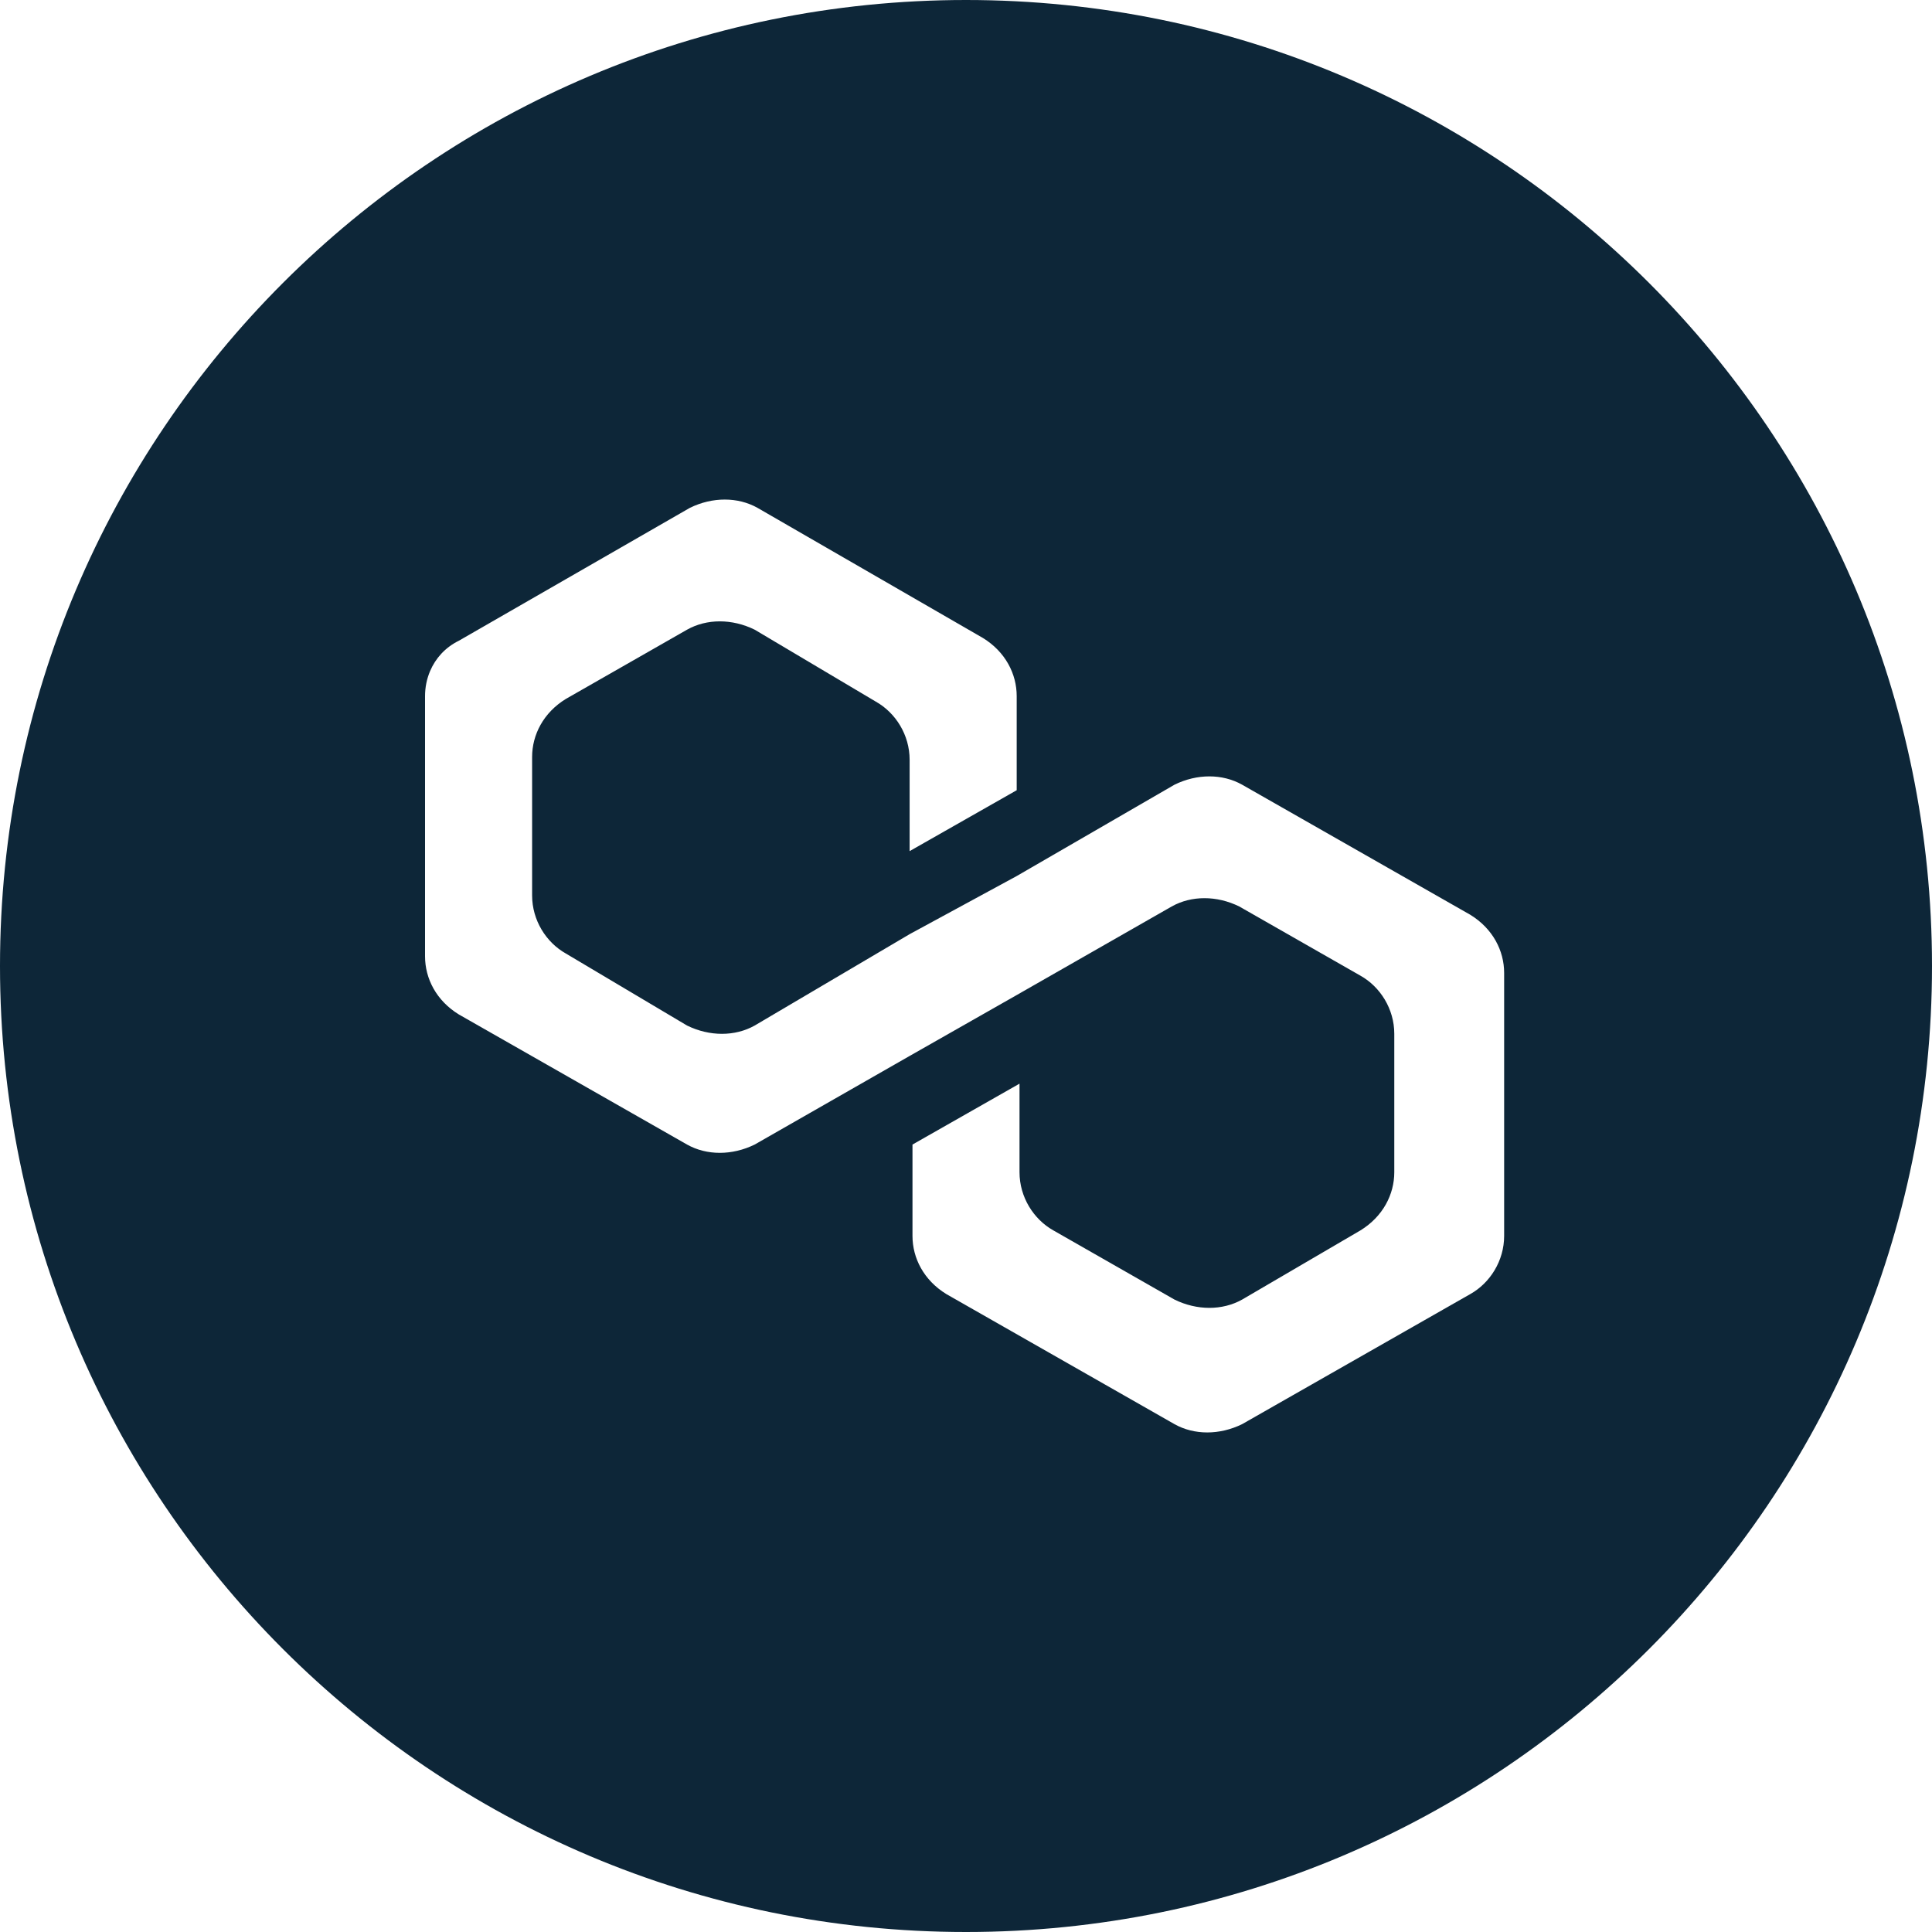 <svg width="50" height="50" viewBox="0 0 50 50" fill="none" xmlns="http://www.w3.org/2000/svg">
<path fill-rule="evenodd" clip-rule="evenodd" d="M25 50C38.807 50 50 38.807 50 25C50 11.193 38.807 0 25 0C11.193 0 0 11.193 0 25C0 38.807 11.193 50 25 50ZM30.396 20.308C30.979 20.021 31.635 20.021 32.146 20.308L38.052 23.675C38.635 24.033 38.927 24.606 38.927 25.179V31.985C38.927 32.63 38.562 33.203 38.052 33.49L32.146 36.857C31.562 37.143 30.906 37.143 30.396 36.857L24.49 33.49C23.906 33.131 23.615 32.558 23.615 31.985V29.621L26.385 28.045V30.337C26.385 30.982 26.75 31.555 27.26 31.842L30.396 33.633C30.979 33.919 31.635 33.919 32.146 33.633L35.209 31.842C35.791 31.484 36.084 30.911 36.084 30.337V26.755C36.084 26.111 35.719 25.537 35.209 25.251L32.073 23.46C31.49 23.173 30.834 23.173 30.323 23.46L26.312 25.752L23.541 27.328L19.531 29.621C18.948 29.907 18.291 29.907 17.781 29.621L11.875 26.254C11.291 25.896 11 25.323 11 24.749V18.015C11 17.793 11.044 17.57 11.132 17.364C11.271 17.04 11.518 16.758 11.875 16.582L17.854 13.143C18.438 12.857 19.094 12.857 19.604 13.143L25.438 16.511C26.021 16.869 26.312 17.442 26.312 18.015V20.451L23.541 22.027V19.663C23.541 19.018 23.177 18.445 22.666 18.158L19.531 16.296C18.948 16.009 18.291 16.009 17.781 16.296L14.646 18.087C14.062 18.445 13.771 19.018 13.771 19.591V23.173C13.771 23.818 14.135 24.391 14.646 24.678L17.781 26.541C18.365 26.827 19.021 26.827 19.531 26.541L23.541 24.176L26.312 22.672L30.396 20.308Z" fill="#0D2638"/>
</svg>
